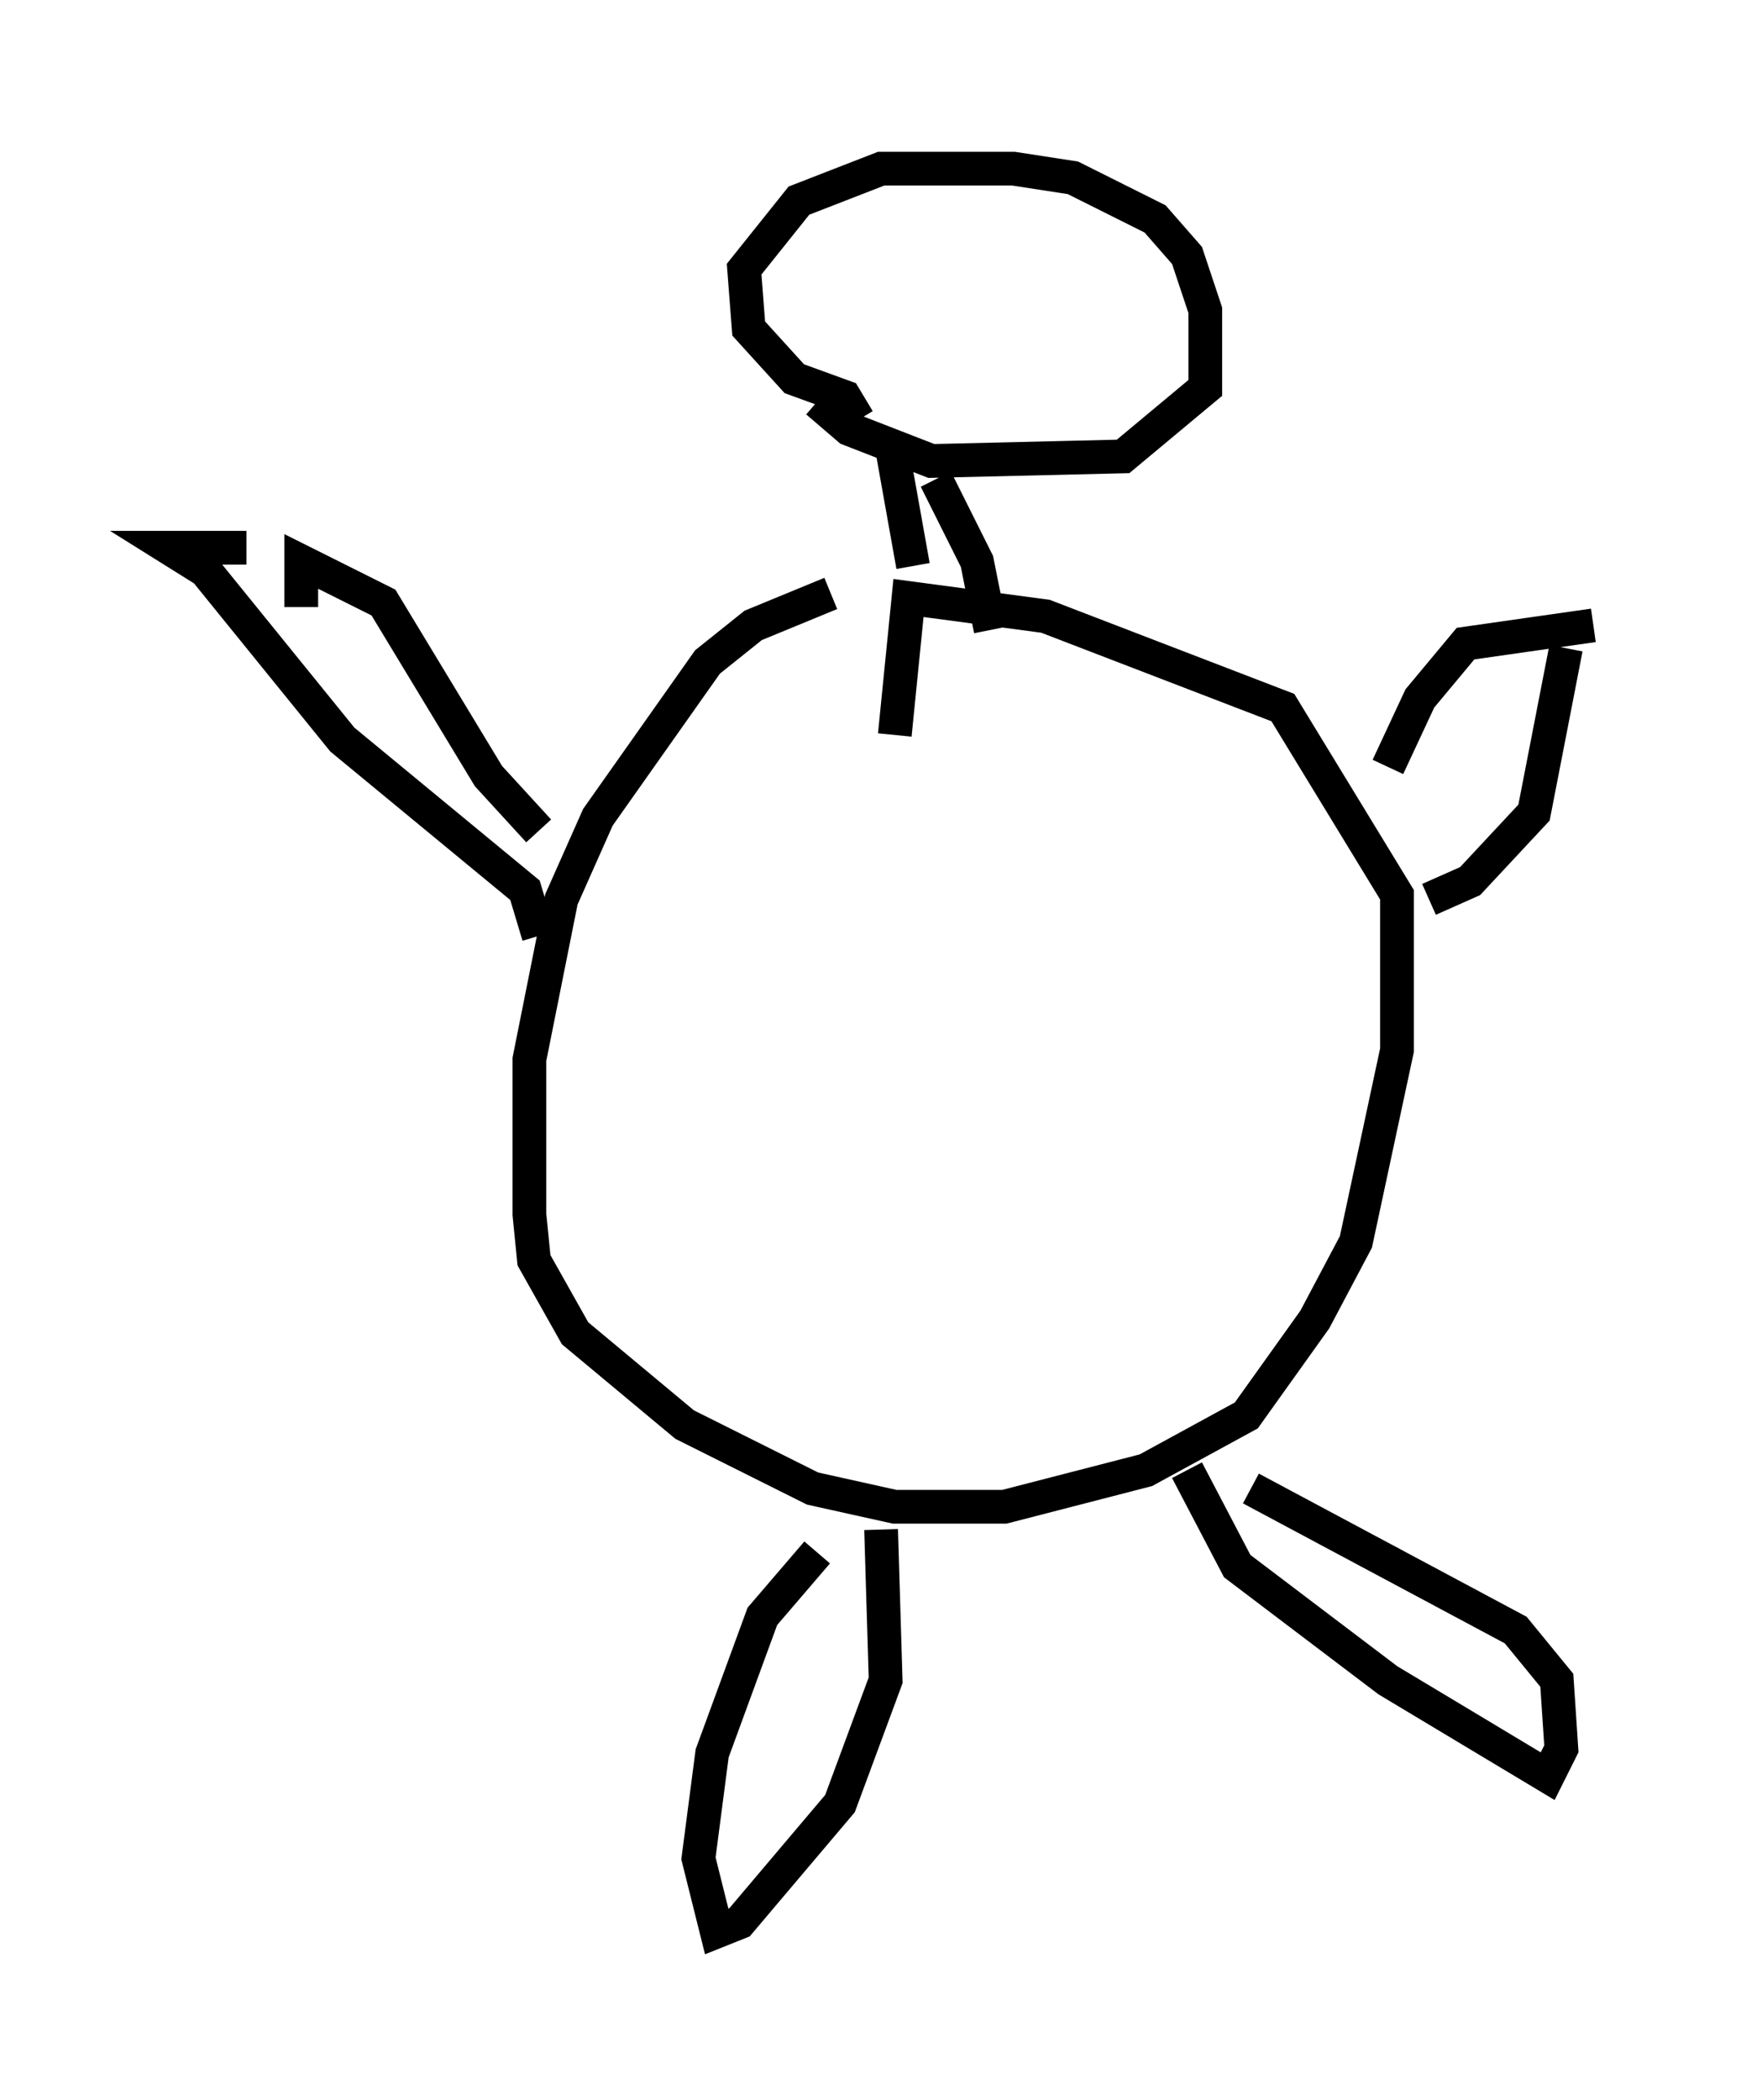 <?xml version="1.0" encoding="utf-8" ?>
<svg baseProfile="full" height="62.232" version="1.1" width="52.219" xmlns="http://www.w3.org/2000/svg" xmlns:ev="http://www.w3.org/2001/xml-events" xmlns:xlink="http://www.w3.org/1999/xlink"><defs /><rect fill="white" height="62.232" width="52.219" x="0" y="0" /><path d="M26.651, 17.449 m-2.03, 0.135 l-2.3, 0.947 -1.353, 1.083 l-3.248, 4.601 -1.083, 2.436 l-0.947, 4.736 0.0, 4.601 l0.135, 1.353 1.218, 2.165 l3.248, 2.706 3.789, 1.894 l2.436, 0.541 3.248, 0.0 l4.195, -1.083 2.977, -1.624 l2.03, -2.842 1.218, -2.3 l1.218, -5.683 0.0, -4.601 l-3.383, -5.548 -7.036, -2.706 l-4.059, -0.541 -0.406, 4.059 m0.541, -5.007 l-0.677, -3.789 m2.977, 5.683 l-0.406, -2.03 -1.218, -2.436 m-2.3, -1.759 l-0.406, -0.677 -1.488, -0.541 l-1.353, -1.488 -0.135, -1.759 l1.624, -2.03 2.436, -0.947 l3.924, 0.0 1.759, 0.271 l2.436, 1.218 0.947, 1.083 l0.541, 1.624 0.0, 2.3 l-2.436, 2.03 -5.683, 0.135 l-2.436, -0.947 -0.947, -0.812 m-8.254, 12.72 l-1.488, -1.624 -3.112, -5.142 l-2.436, -1.218 0.0, 1.353 m7.036, 9.743 l-0.406, -1.353 -5.413, -4.465 l-4.059, -5.007 -1.083, -0.677 l2.3, 0.0 m33.829, 6.495 l0.947, -2.03 1.353, -1.624 l3.789, -0.541 m-4.871, 8.119 l1.218, -0.541 1.894, -2.03 l0.947, -4.871 m-22.192, 26.793 l-1.624, 1.894 -1.488, 4.059 l-0.406, 3.112 0.541, 2.165 l0.677, -0.271 2.977, -3.518 l1.353, -3.654 -0.135, -4.465 m9.066, -1.759 l1.488, 2.842 4.465, 3.383 l4.736, 2.842 0.406, -0.812 l-0.135, -2.03 -1.218, -1.488 l-7.848, -4.195 " fill="none" stroke="black" stroke-width="1" /></svg>